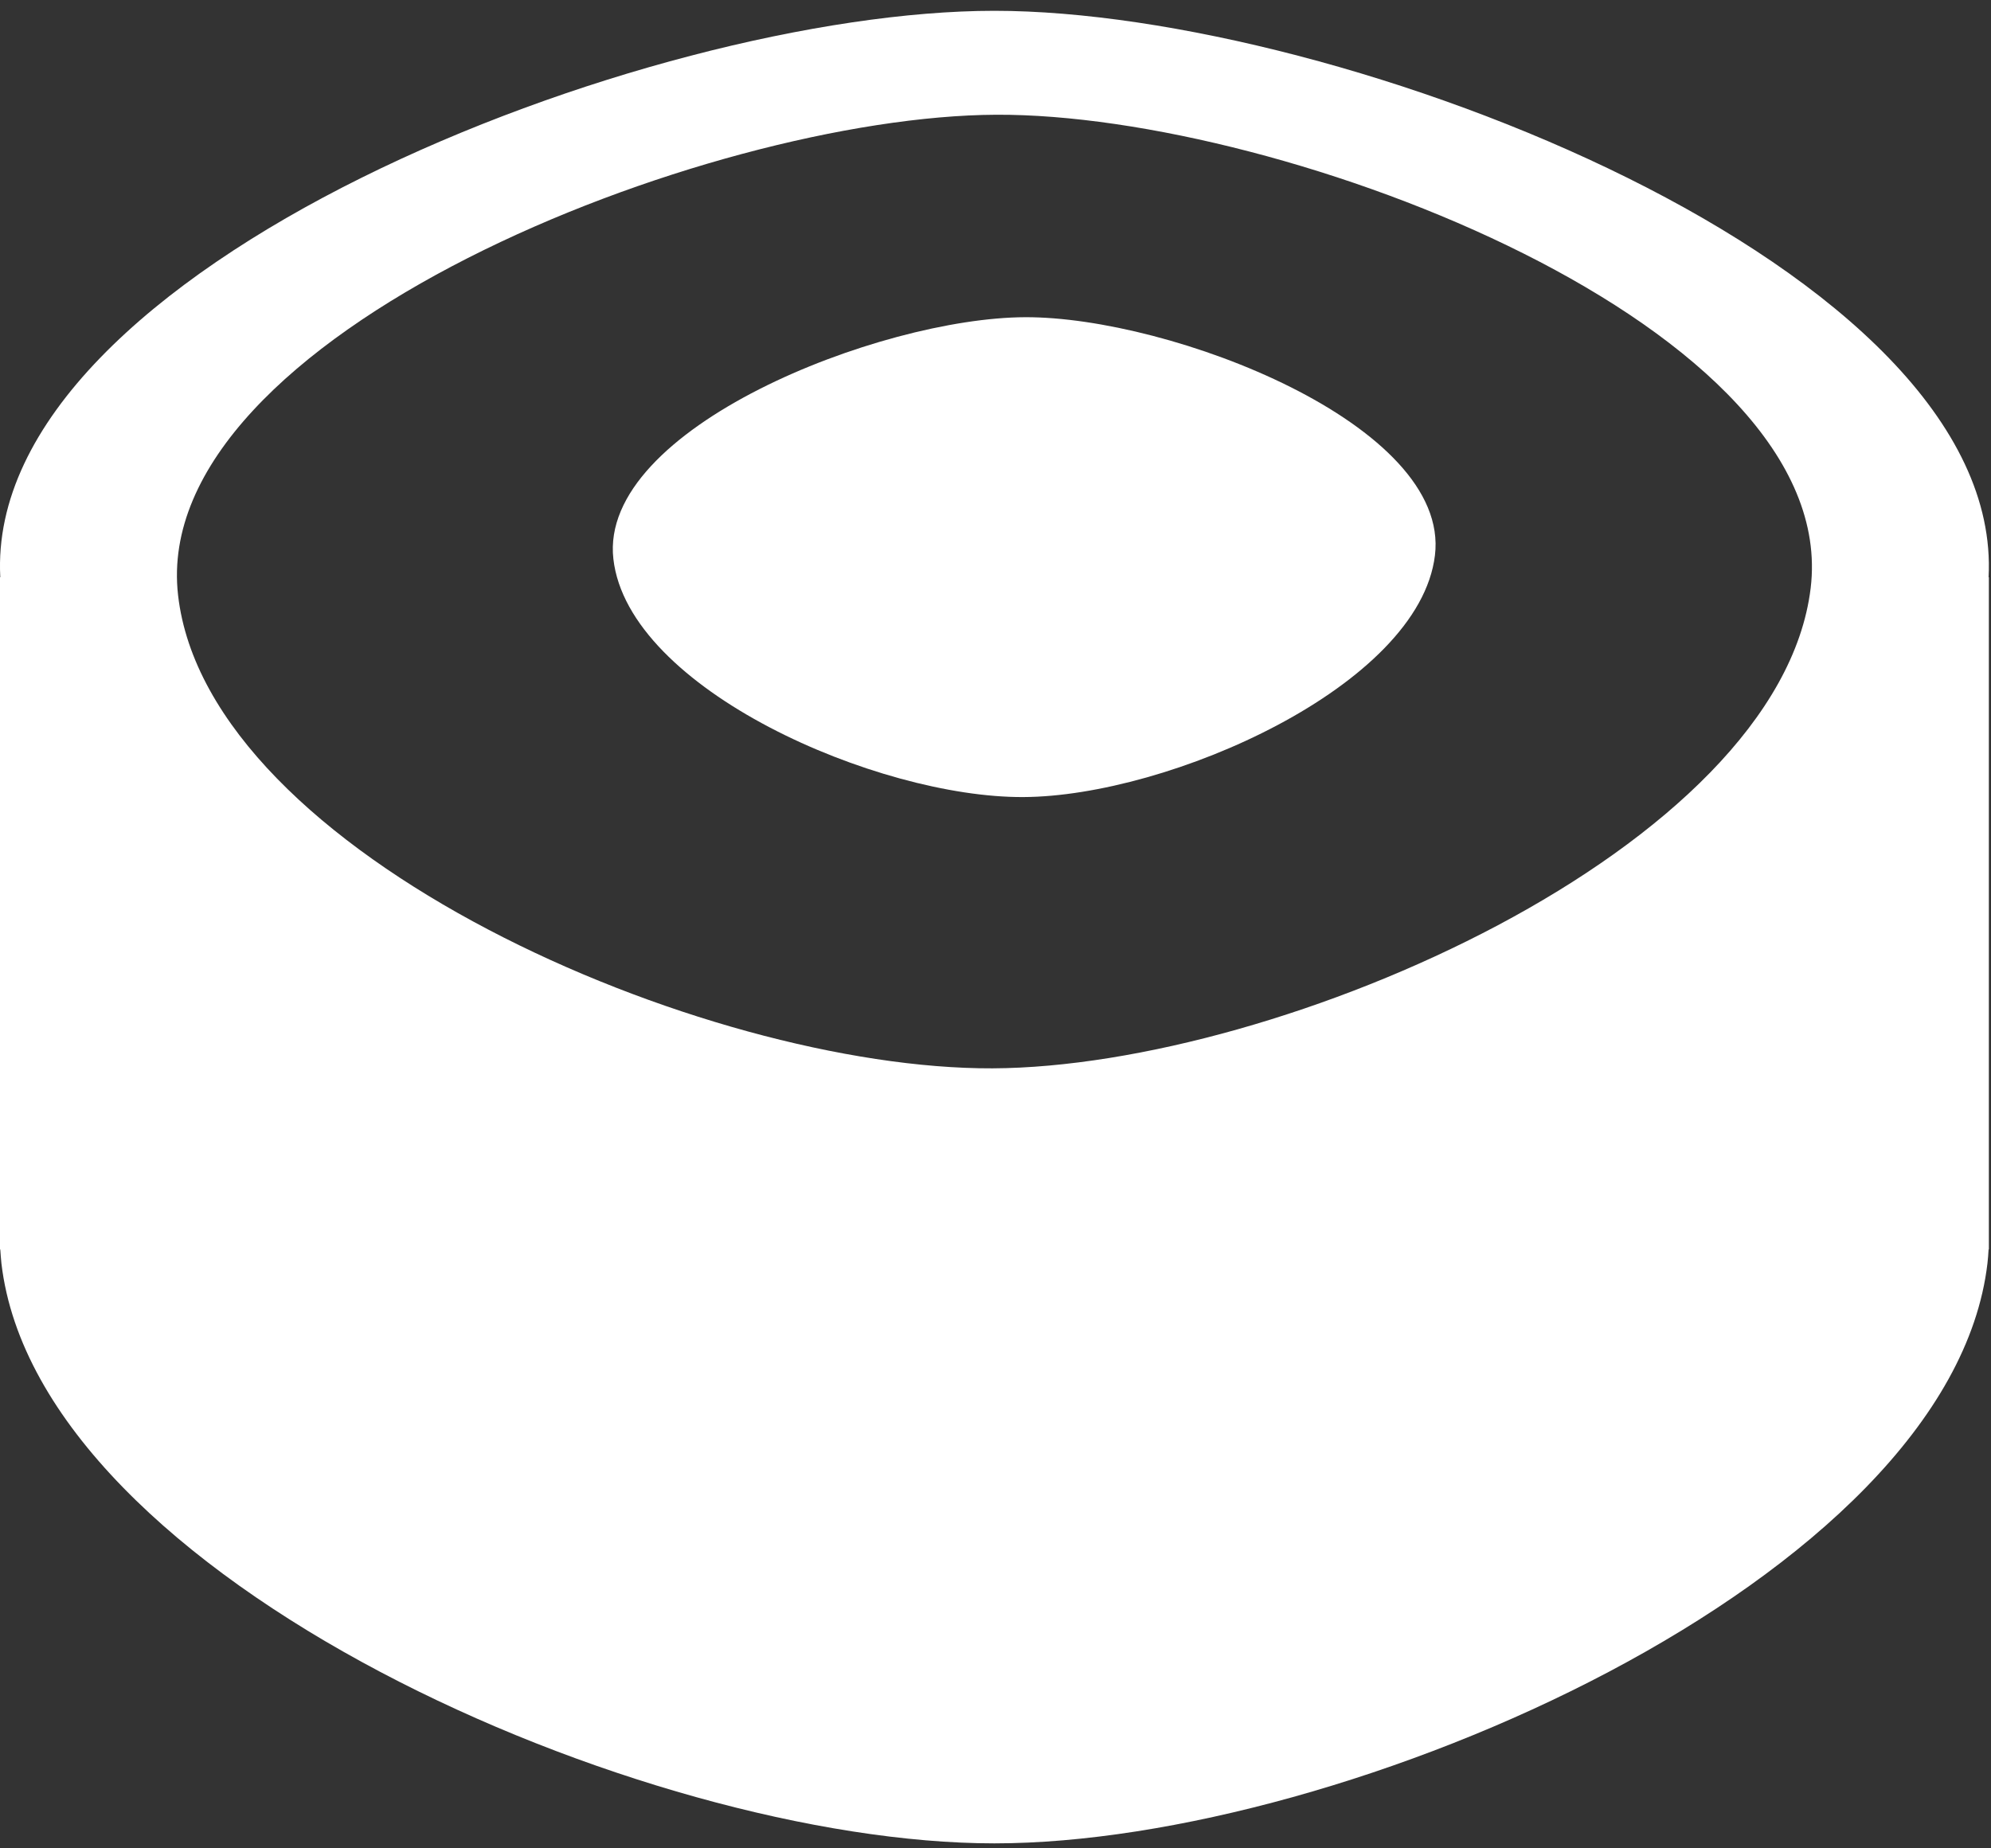 <?xml version="1.0" encoding="UTF-8"?>
<svg width="14px" height="13px" viewBox="0 0 14 13" version="1.1" xmlns="http://www.w3.org/2000/svg" xmlns:xlink="http://www.w3.org/1999/xlink">
    <rect x="0" y="0" width="14" height="13" fill="#333333" stroke="none"/>
    <!-- Generator: Sketch 46.2 (44496) - http://www.bohemiancoding.com/sketch -->
    <title>japan-kitchen</title>
    <desc>Created with Sketch.</desc>
    <defs></defs>
    <g id="Symbols" stroke="none" stroke-width="1" fill="none" fill-rule="evenodd">
        <g id="japan" transform="translate(-21, -10)" fill="#FFFFFF">
            <g id="japan-kitchen" transform="translate(21, 10)">
                <path d="M13.983,4.06 C14.098,1.88 9.426,0.076 6.992,0.076 C4.559,0.076 -0.113,1.88 0.002,4.06 L0,4.06 L0,8.788 L0.002,8.788 C0.004,8.821 0.007,8.854 0.01,8.886 C0.271,11.108 4.524,12.965 6.992,12.965 C9.461,12.965 13.714,11.109 13.975,8.886 C13.979,8.854 13.981,8.821 13.983,8.788 L13.985,8.788 L13.985,4.06 L13.983,4.06 Z M12.732,4.136 C12.511,5.964 9.008,7.505 6.979,7.514 C4.949,7.522 1.459,6.011 1.252,4.185 C1.045,2.359 4.976,0.816 7.005,0.807 C9.034,0.798 12.953,2.308 12.732,4.136 Z" id="Shape"></path>
                <path d="M7.208,2.231 C6.187,2.235 4.208,3.012 4.313,3.931 C4.417,4.85 6.174,5.611 7.195,5.606 C8.216,5.602 9.979,4.826 10.09,3.906 C10.202,2.986 8.229,2.227 7.208,2.231 Z" id="Shape"></path>
            </g>
        </g>
    </g>
</svg>